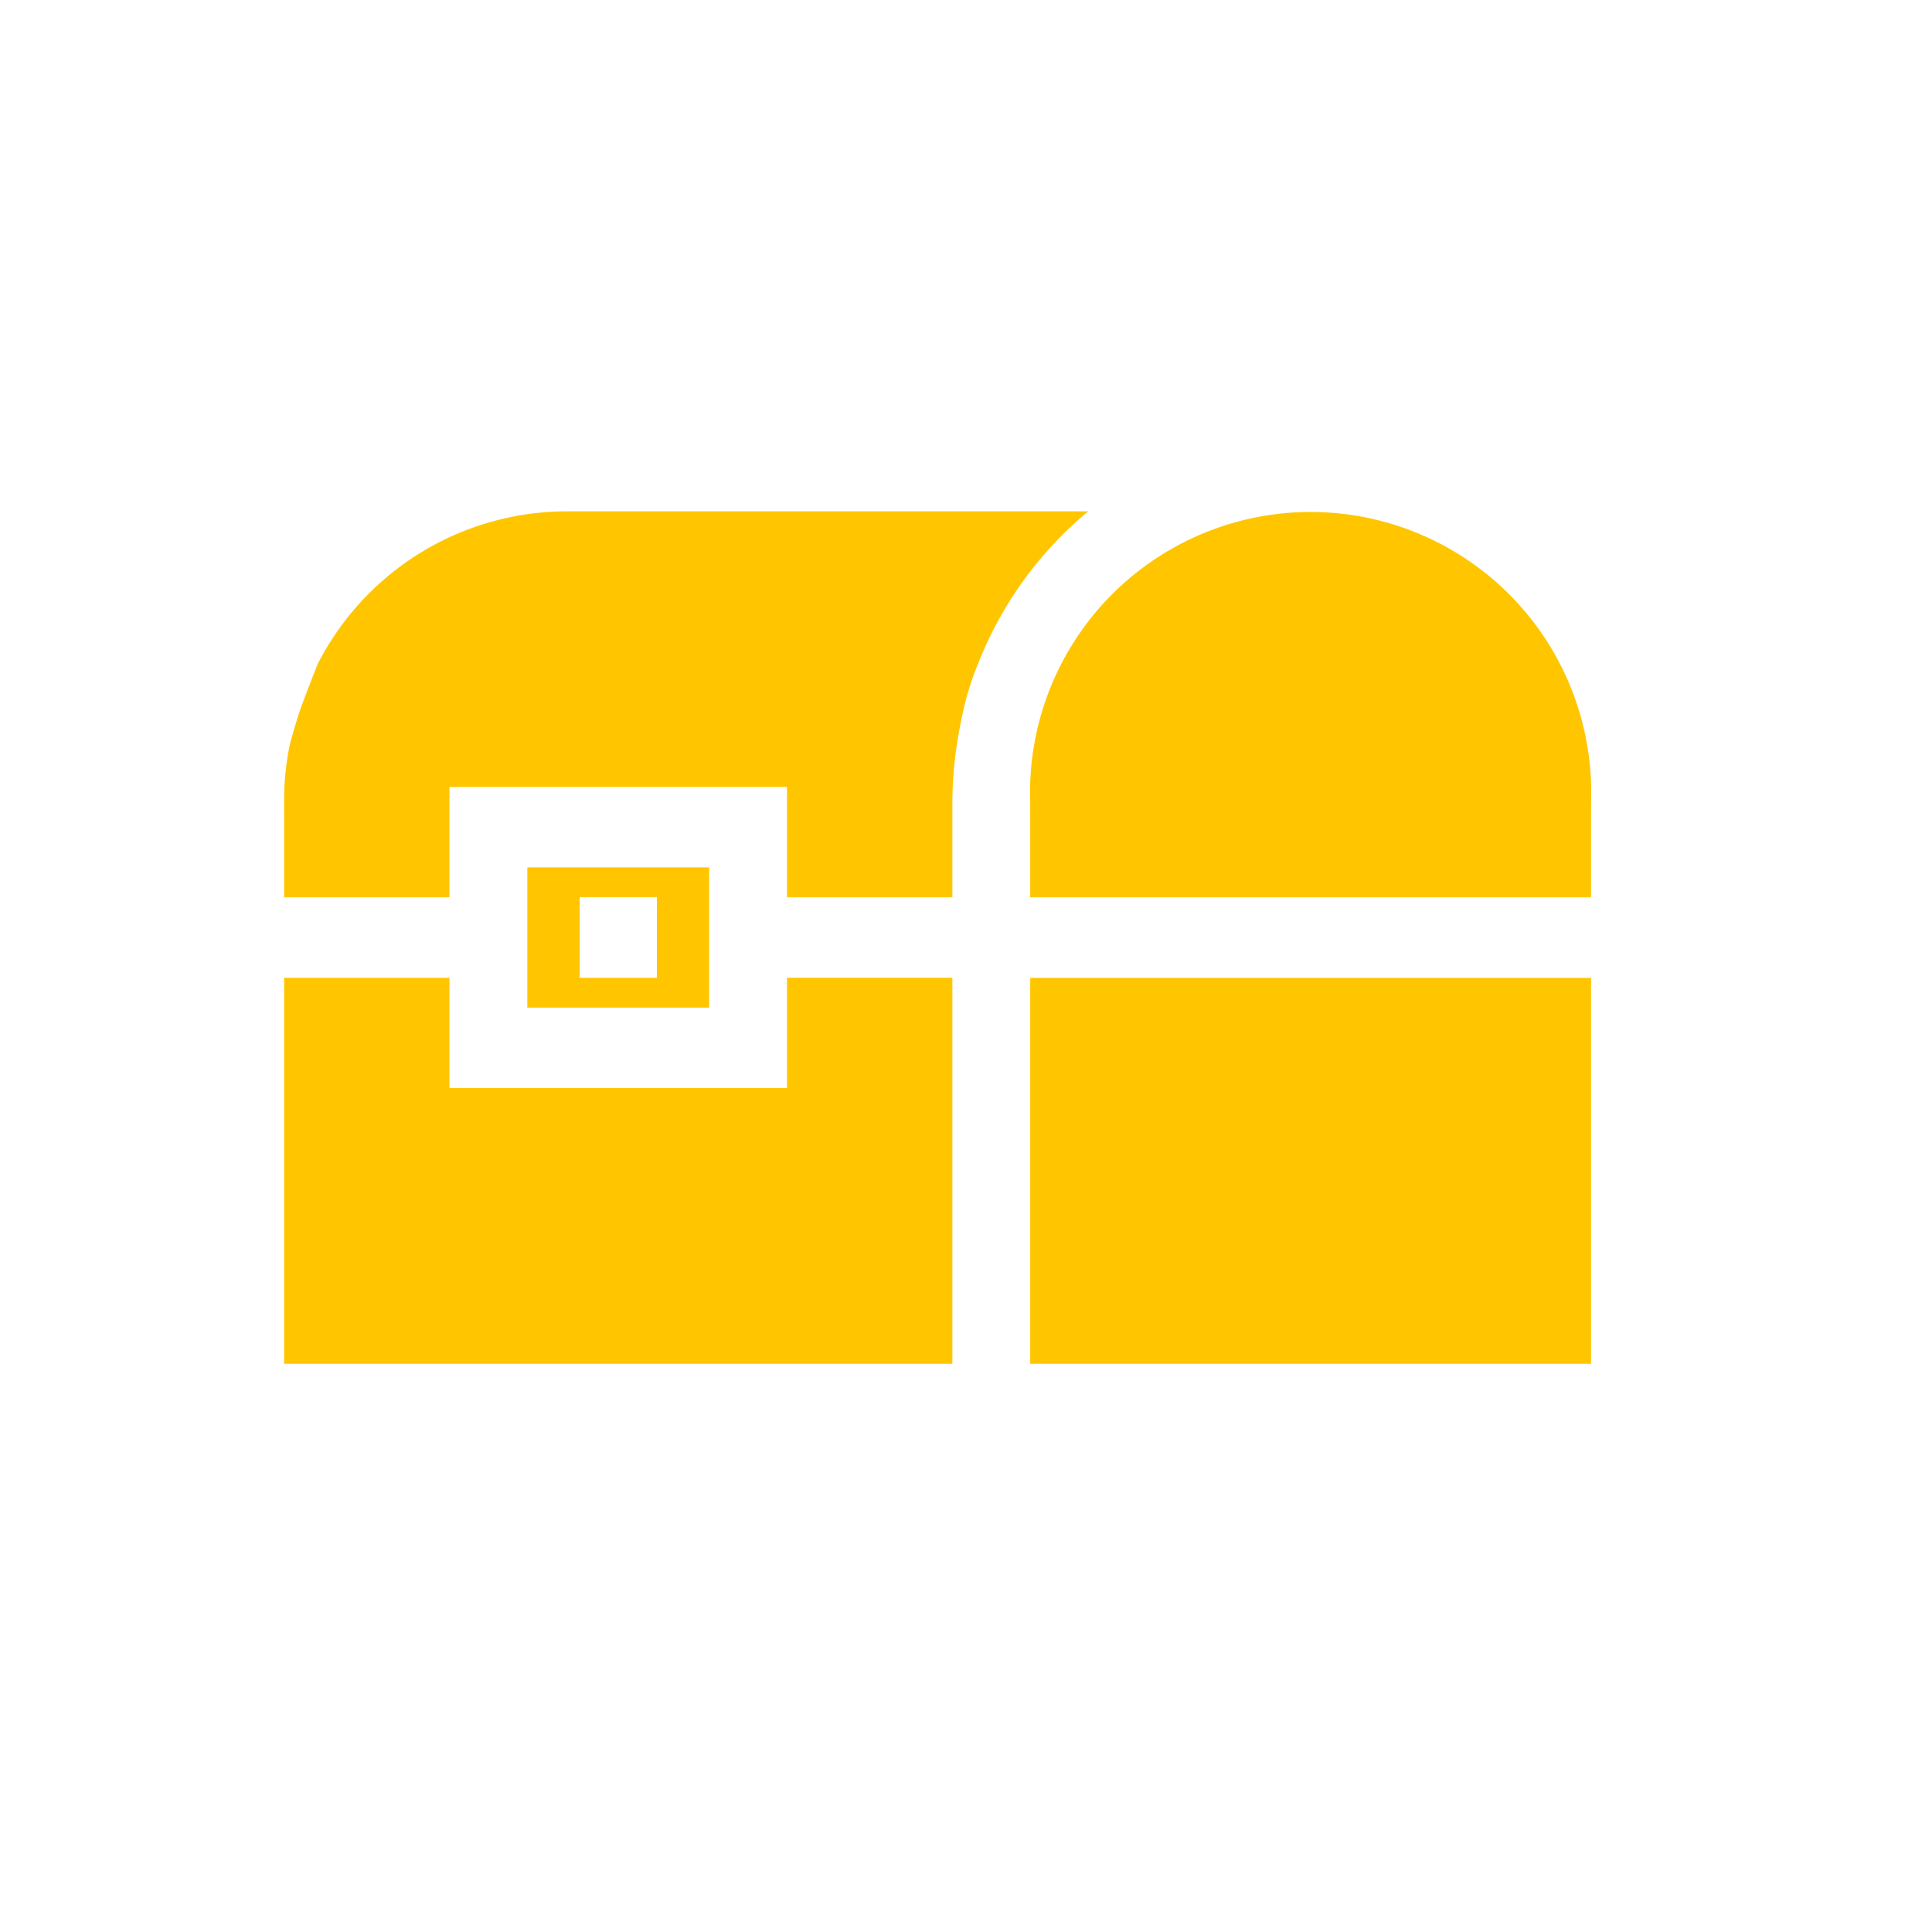 <svg xmlns="http://www.w3.org/2000/svg" xmlns:xlink="http://www.w3.org/1999/xlink" width="34" height="34" viewBox="0 0 34 34">
<defs>
    <style>
      .cls-1 {
        fill: #ffc600;
        fill-rule: evenodd;
        filter: url(#filter);
      }
    </style>
    <filter id="filter" x="7974" y="618" width="36" height="28" filterUnits="userSpaceOnUse">
      <feOffset result="offset" dy="2" in="SourceAlpha"/>
      <feGaussianBlur result="blur" stdDeviation="2.236"/>
      <feFlood result="flood" flood-color="#050b16"/>
      <feComposite result="composite" operator="in" in2="blur"/>
      <feBlend result="blend" in="SourceGraphic"/>
    </filter>
  </defs>
  <path id="Фигура_2356" data-name="Фигура 2356" class="cls-1" d="M7993.13,628.791V627.12a4.938,4.938,0,1,1,9.87,0v1.671h-9.87Zm-1.14-3.446c-0.1.406-.15,0.758-0.15,0.758a6.829,6.829,0,0,0-.08,1.017v1.671h-2.91v-1.943h-5.94v1.943H7980V627.12a4.867,4.867,0,0,1,.1-1.017s0.11-.411.2-0.661,0.29-.755.29-0.755a4.926,4.926,0,0,1,4.35-2.688h9.21a6.646,6.646,0,0,0-1.94,2.688A5.224,5.224,0,0,0,7991.99,625.345Zm-4.51,2.92v2.468h-3.2v-2.468h3.2Zm-2.28,1.943h1.36v-1.419h-1.36v1.419Zm-2.29,1.941h5.94v-1.942h2.91V632.9h0V637H7980v-6.792h2.91v1.942ZM8003,637h-9.87v-6.791H8003V637Z" transform="translate(-7975 -615)"/>
</svg>
